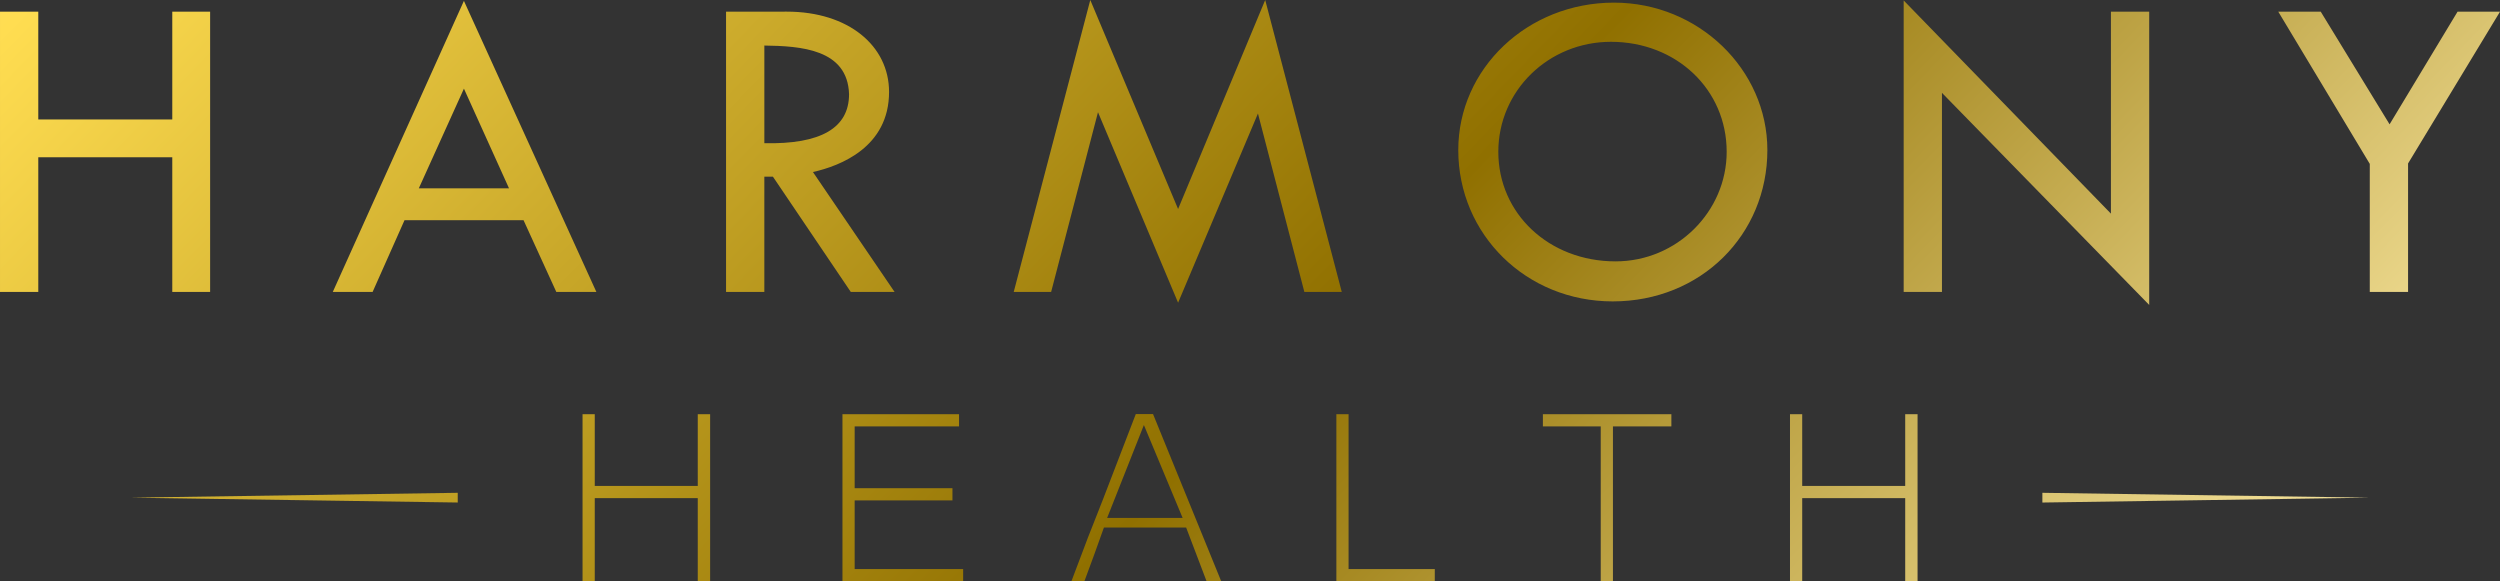 <?xml version="1.0" encoding="UTF-8" standalone="no"?>
<!-- Created with Inkscape (http://www.inkscape.org/) -->

<svg
   width="564"
   height="131.143"
   viewBox="0 0 149.225 34.698"
   version="1.1"
   id="svg1"
   xml:space="preserve"
   inkscape:version="1.3 (0e150ed6c4, 2023-07-21)"
   sodipodi:docname="harmony logo file.svg"
   inkscape:export-filename="wall (accent).png"
   inkscape:export-xdpi="1000"
   inkscape:export-ydpi="1000"
   xmlns:inkscape="http://www.inkscape.org/namespaces/inkscape"
   xmlns:sodipodi="http://sodipodi.sourceforge.net/DTD/sodipodi-0.dtd"
   xmlns:xlink="http://www.w3.org/1999/xlink"
   xmlns="http://www.w3.org/2000/svg"
   xmlns:svg="http://www.w3.org/2000/svg"><rect x="0" y="0" width="149.225" height="34.698" fill="#333333" stroke="none"/><sodipodi:namedview
     id="namedview1"
     pagecolor="#505050"
     bordercolor="#ffffff"
     borderopacity="1"
     inkscape:showpageshadow="0"
     inkscape:pageopacity="0"
     inkscape:pagecheckerboard="1"
     inkscape:deskcolor="#505050"
     inkscape:document-units="px"
     inkscape:zoom="1.4142136"
     inkscape:cx="440.88107"
     inkscape:cy="-744.22987"
     inkscape:window-width="2560"
     inkscape:window-height="1377"
     inkscape:window-x="-8"
     inkscape:window-y="-8"
     inkscape:window-maximized="1"
     inkscape:current-layer="g136" /><defs
     id="defs1"><linearGradient
       id="linearGradient19"
       inkscape:collect="always"><stop
         style="stop-color:#ffeeaa;stop-opacity:1;"
         offset="0"
         id="stop19" /><stop
         style="stop-color:#ffdd51;stop-opacity:1;"
         offset="0.239"
         id="stop22" /><stop
         style="stop-color:#907000;stop-opacity:1;"
         offset="0.657"
         id="stop23" /><stop
         style="stop-color:#ffeeaa;stop-opacity:1;"
         offset="1"
         id="stop20" /></linearGradient><linearGradient
       inkscape:collect="always"
       xlink:href="#linearGradient19"
       id="linearGradient24"
       gradientUnits="userSpaceOnUse"
       x1="99.48"
       y1="71.07"
       x2="153.094"
       y2="123.021"
       gradientTransform="matrix(2.203,0,0,2.203,77.431,-104.008)" /></defs><g
     inkscape:label="Layer 1"
     inkscape:groupmode="layer"
     id="layer1"
     transform="translate(-296.598,-107.005)"><path
       id="text9-8-3"
       style="-inkscape-font-specification:'Tw Cen MT';fill:url(#linearGradient24);fill-opacity:1;stroke:none;stroke-width:2.646;paint-order:markers stroke fill"
       d="m 361.677,107.005 -4.57,17.426 h 2.233 l 2.797,-10.728 4.781,11.371 4.767,-11.293 2.77,10.65 h 2.233 l -4.57,-17.426 -5.2,12.476 z m 48.551,0.026 v 17.4 h 2.285 v -11.884 l 12.371,12.659 v -17.506 h -2.285 v 12.056 z m -85.939,0.026 -7.827,17.373 h 2.377 l 1.904,-4.281 h 7.105 l 1.956,4.281 h 2.391 z m 68.65,0.105 c -5.17,0 -9.297,3.936 -9.297,8.799 0,5.044 4.057,9.034 9.218,9.034 5.267,0 9.232,-3.977 9.232,-9.034 0,-4.812 -4.116,-8.799 -9.154,-8.799 z m -96.341,0.538 v 16.73 h 2.285 v -8.037 h 7.998 v 8.037 h 2.259 v -16.73 h -2.259 v 6.435 h -7.998 v -6.435 z m 43.338,0 v 16.73 h 2.285 v -6.881 h 0.512 l 4.648,6.881 h 2.614 l -4.873,-7.157 c 1.635,-0.367 4.544,-1.485 4.544,-4.781 0,-2.752 -2.42,-4.793 -6.106,-4.793 z m 92.651,0 5.463,9.088 v 7.643 h 2.285 v -7.669 l 5.489,-9.061 h -2.534 l -4.058,6.724 -4.11,-6.724 z m -39.831,1.8 c 3.902,0 6.907,2.84 6.907,6.566 0,3.56 -2.964,6.54 -6.632,6.54 -3.978,0 -6.999,-2.853 -6.999,-6.54 0,-3.654 3.001,-6.566 6.724,-6.566 z m -50.534,0.223 c 2.15,0.03 4.972,0.202 5.056,2.902 0,2.022 -1.685,2.998 -5.056,2.928 z m -17.932,2.573 2.691,5.95 h -5.384 z m 40.104,19.423 c -3.953,10.322 -1.584,3.985 -3.844,9.983 h 0.774 c 0.394,-1.067 0.792,-2.133 1.166,-3.207 h 4.909 l 1.22,3.207 h 0.874 l -4.071,-9.983 z m -33.024,0.009 v 9.974 h 0.729 v -4.965 h 6.148 v 4.965 h 0.738 v -9.974 h -0.738 v 4.281 h -6.148 v -4.281 z m 15.514,0 v 9.974 h 7.204 v -0.73 h -6.476 v -4.097 h 5.838 v -0.729 h -5.838 v -3.69 h 6.23 v -0.729 z m 29.481,0 v 9.974 h 5.875 v -0.73 h -5.146 v -9.245 z m 12.328,0 v 0.729 h 3.452 v 9.246 h 0.729 v -9.246 h 3.488 v -0.729 z m 14.749,0 v 9.974 h 0.729 v -4.965 h 6.148 v 4.965 h 0.738 v -9.974 h -0.738 v 4.281 h -6.148 v -4.281 z m -38.565,0.647 2.313,5.547 h -4.508 z m -40.957,4.045 -19.527,0.29 19.527,0.29 z m 94.587,0 v 0.581 l 19.528,-0.29 z" /></g></svg>
